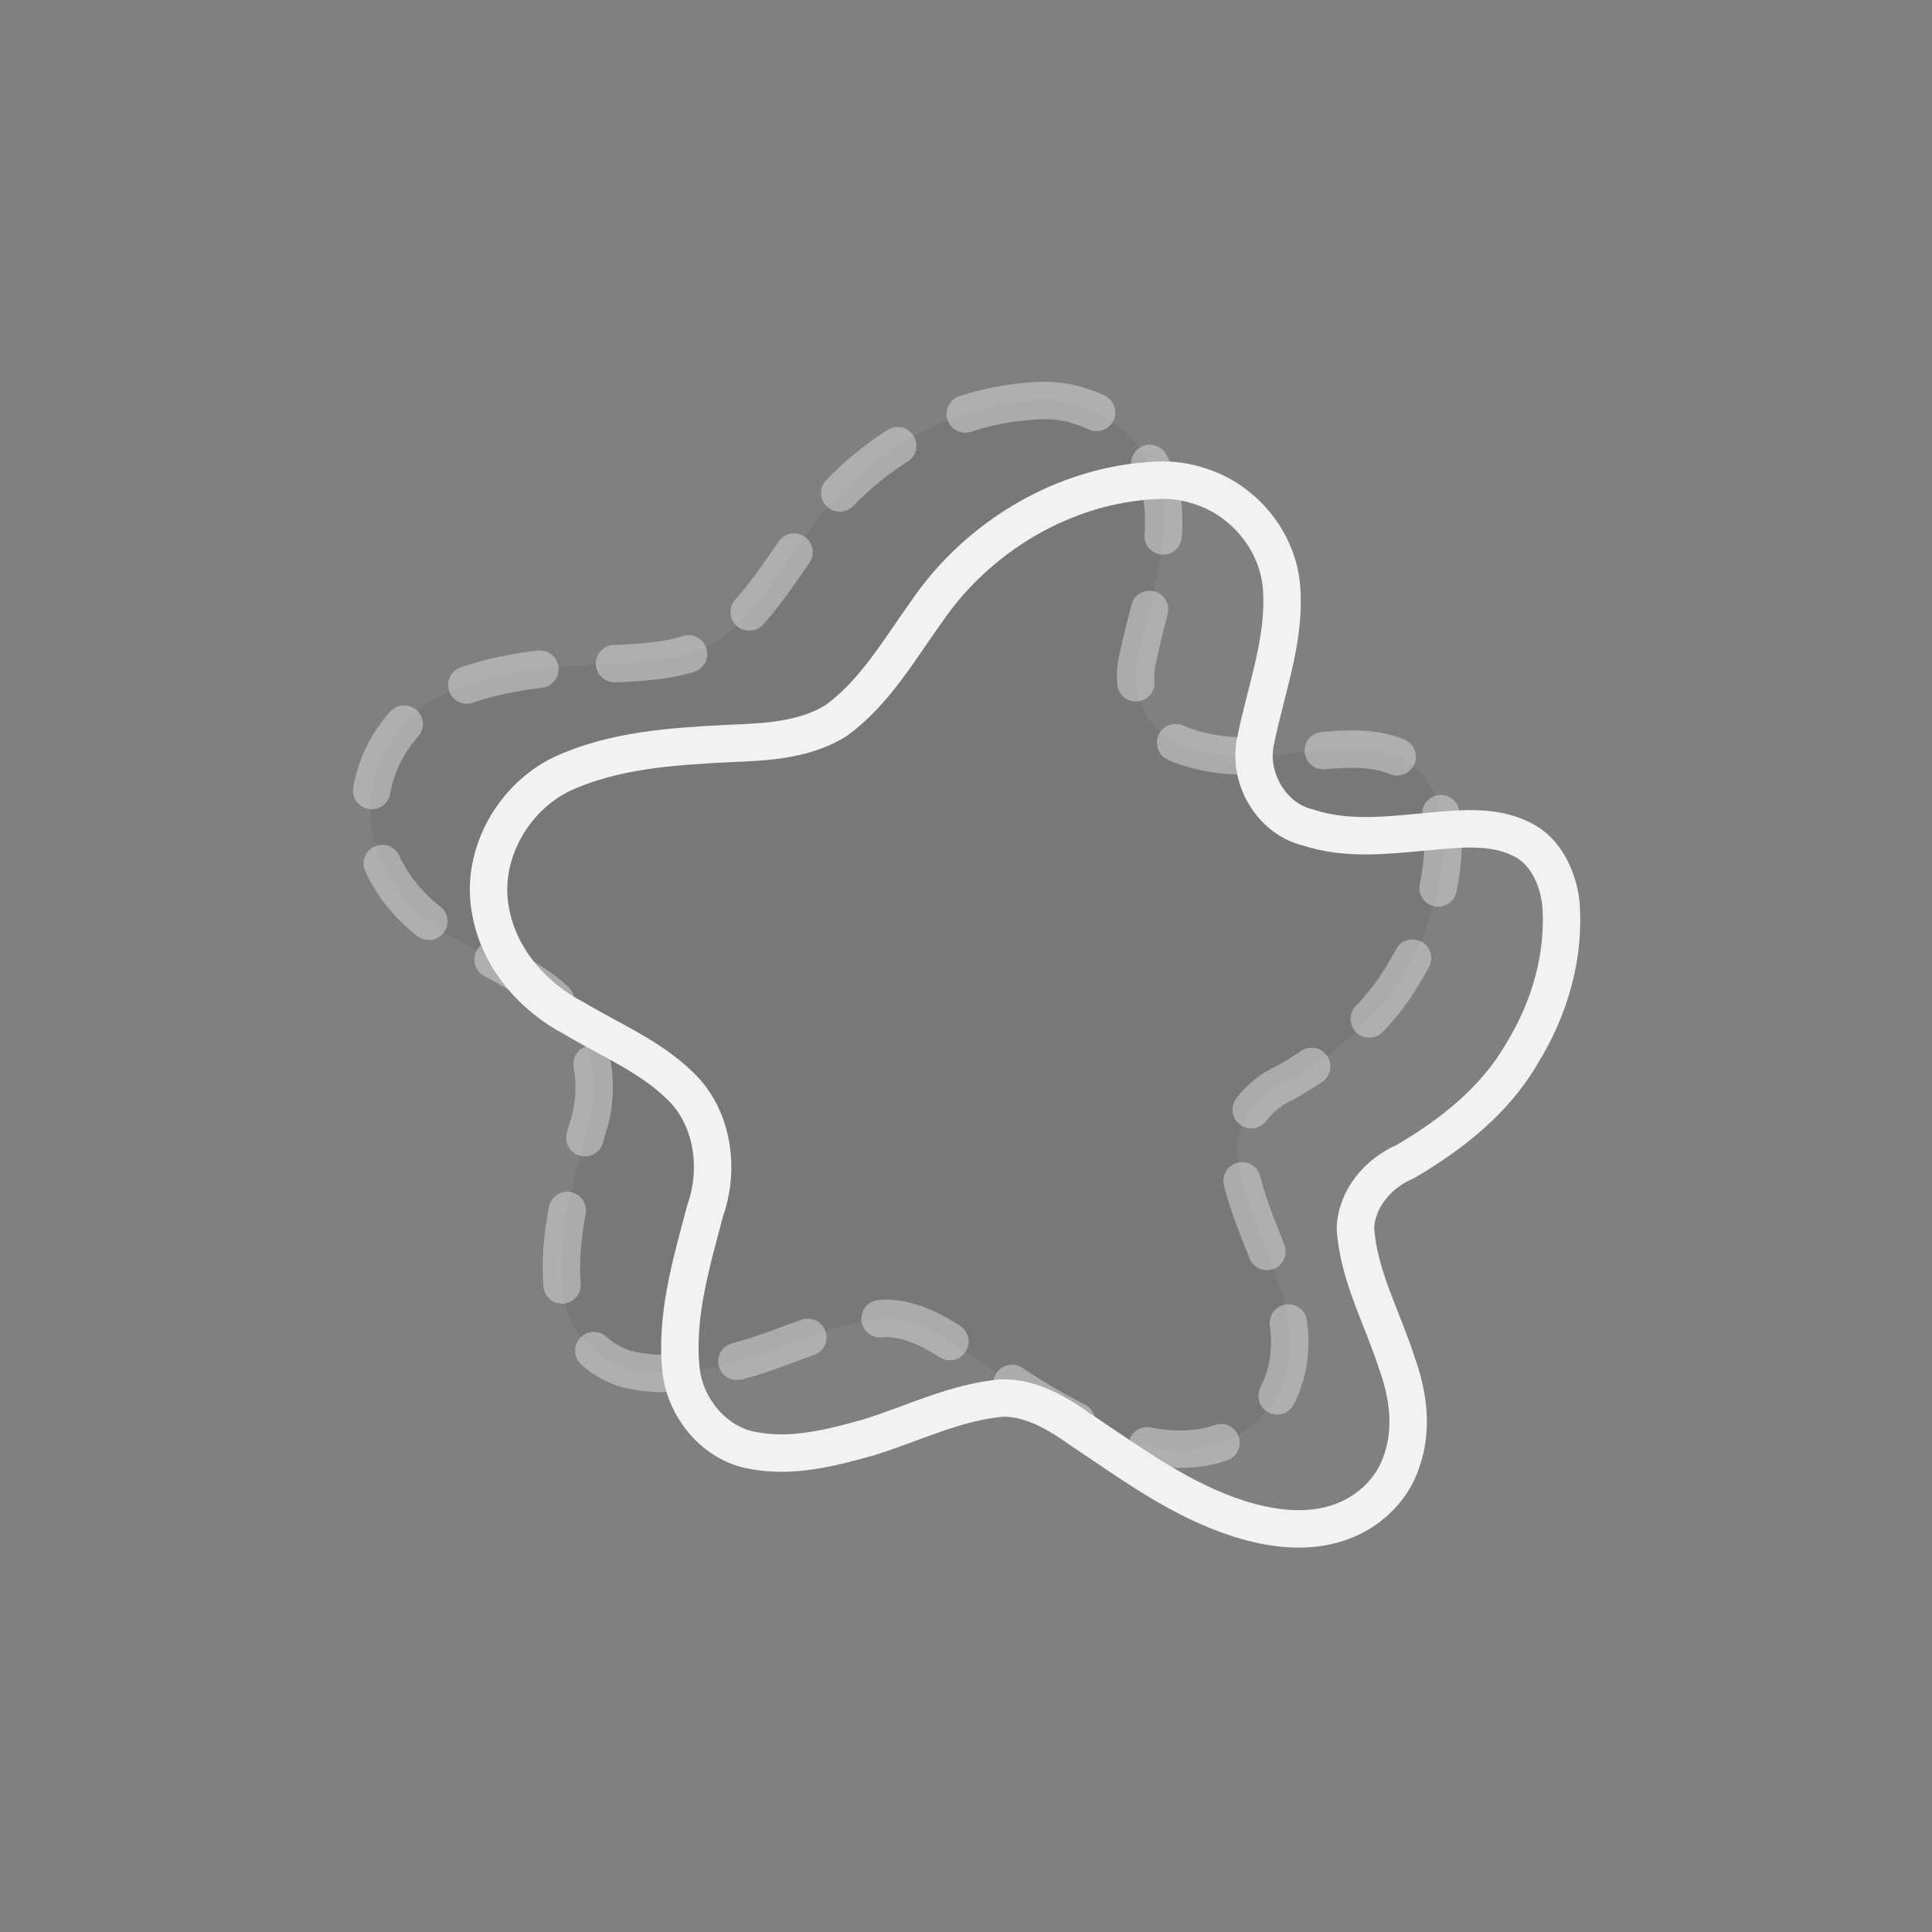 <?xml version="1.0" encoding="UTF-8" standalone="no"?>
<!-- Created with Inkscape (http://www.inkscape.org/) -->

<svg
   xmlns:dc="http://purl.org/dc/elements/1.1/"
   xmlns:cc="http://creativecommons.org/ns#"
   xmlns:rdf="http://www.w3.org/1999/02/22-rdf-syntax-ns#"
   xmlns:svg="http://www.w3.org/2000/svg"
   xmlns="http://www.w3.org/2000/svg"
   xmlns:sodipodi="http://sodipodi.sourceforge.net/DTD/sodipodi-0.dtd"
   xmlns:inkscape="http://www.inkscape.org/namespaces/inkscape"
   id="svg3815"
   height="22"
   width="22"
   version="1.1"
   inkscape:version="0.48.4 r9939"
   sodipodi:docname="feOffset-icon.svg">
  <rect width="100%" height="100%" fill="#808080" stroke="none"/>
  <defs
     id="defs11" />
  <sodipodi:namedview
     pagecolor="#ffffff"
     bordercolor="#666666"
     borderopacity="1"
     objecttolerance="10"
     gridtolerance="10"
     guidetolerance="10"
     inkscape:pageopacity="0"
     inkscape:pageshadow="2"
     inkscape:window-width="1360"
     inkscape:window-height="712"
     id="namedview9"
     showgrid="false"
     inkscape:zoom="10.727273"
     inkscape:cx="11"
     inkscape:cy="11"
     inkscape:window-x="-2"
     inkscape:window-y="28"
     inkscape:window-maximized="1"
     inkscape:current-layer="svg3815" />
  <g
     id="layer1"
     transform="translate(-461.71 -525.79)"
     style="stroke:#f2f2f2;stroke-opacity:1">
    <g
       id="layer1-6"
       transform="matrix(.157 0 0 .157 440.77 487.47)"
       style="stroke:#f2f2f2;stroke-opacity:1">
      <g
         id="g3224"
         transform="matrix(.181 0 0 .181 154.53 194.86)"
         style="stroke:#f2f2f2;stroke-opacity:1">
        <path
           id="path2447"
           style="opacity:0.412;stroke-linejoin:round;fill-opacity:0.156;fill-rule:evenodd;stroke:#f2f2f2;stroke-linecap:round;stroke-dasharray:30, 30;stroke-width:15;stroke-opacity:1"
           d="m299.34 432.45c-36.903 1.532-71.825 22.374-92.451 52.729-10.987 15.282-20.654 32.224-36.126 43.526-12.865 8.012-28.494 8.64-43.202 9.212-22.613 1.171-45.949 2.616-66.807 12.269-19.874 9.619-32.796 32.933-28.494 54.893 3.288 18.658 16.839 34.328 33.384 42.908 15.384 9.287 32.79 16.14 45.091 29.734 11.085 12.874 13.046 31.832 7.46 47.529-5.474 20.817-11.938 42.143-9.616 63.919 1.77 15.243 13.554 29.56 29.047 32.076 15.504 2.981 31.179-1.108 46.063-5.259 17.731-5.495 34.756-14.118 53.468-15.803 11.876-0.19 22.463 6.233 31.818 12.879 20.108 13.402 39.942 28.159 63.26 35.523 13.472 4.263 28.583 6.116 42.027 0.768 10.708-4.204 19.687-13.032 23.15-24.114 4.469-12.672 2.515-26.633-1.988-39.004-5.671-17.902-15.33-34.849-16.613-53.907 0.302-11.933 9.158-22.214 19.797-26.781 18.464-10.768 36.024-24.512 46.856-43.289 11.211-18.091 17.525-39.683 15.593-61.03-1.345-9.993-6.245-20.559-15.802-25.031-11.14-5.557-23.989-4.178-35.957-3.138-16.452 1.487-33.573 3.839-49.598-1.524-14.799-3.541-24.212-20.225-20.85-34.821 3.929-19.85 11.61-39.344 10.447-59.888-0.803-18.762-14.34-35.949-32.094-41.773-5.711-2.017-11.813-2.927-17.863-2.605z" />
        <path
           id="path2450"
           style="stroke-linejoin:round;stroke:#f2f2f2;stroke-linecap:round;stroke-width:15;fill:none;stroke-opacity:1"
           d="m346.8 464.38c-36.903 1.532-71.825 22.374-92.451 52.729-10.987 15.282-20.654 32.224-36.126 43.526-12.865 8.012-28.494 8.64-43.202 9.212-22.613 1.171-45.949 2.616-66.807 12.269-19.874 9.619-32.796 32.933-28.494 54.893 3.288 18.658 16.839 34.328 33.384 42.908 15.384 9.287 32.79 16.14 45.091 29.734 11.085 12.874 13.046 31.832 7.46 47.529-5.474 20.817-11.938 42.143-9.616 63.919 1.77 15.243 13.554 29.56 29.047 32.076 15.504 2.981 31.179-1.108 46.063-5.259 17.731-5.495 34.756-14.118 53.468-15.803 11.876-0.19 22.463 6.233 31.818 12.879 20.108 13.402 39.942 28.159 63.26 35.523 13.472 4.263 28.583 6.116 42.027 0.768 10.708-4.204 19.687-13.032 23.15-24.114 4.469-12.672 2.515-26.633-1.988-39.004-5.671-17.902-15.33-34.849-16.613-53.907 0.302-11.933 9.158-22.214 19.797-26.781 18.464-10.768 36.024-24.512 46.856-43.289 11.211-18.091 17.525-39.683 15.593-61.03-1.345-9.993-6.245-20.559-15.802-25.031-11.14-5.557-23.989-4.178-35.957-3.138-16.452 1.487-33.573 3.839-49.598-1.524-14.799-3.541-24.212-20.225-20.85-34.821 3.929-19.85 11.61-39.344 10.447-59.888-0.803-18.762-14.34-35.949-32.094-41.773-5.711-2.017-11.813-2.927-17.863-2.605z" />
      </g>
    </g>
  </g>
</svg>
